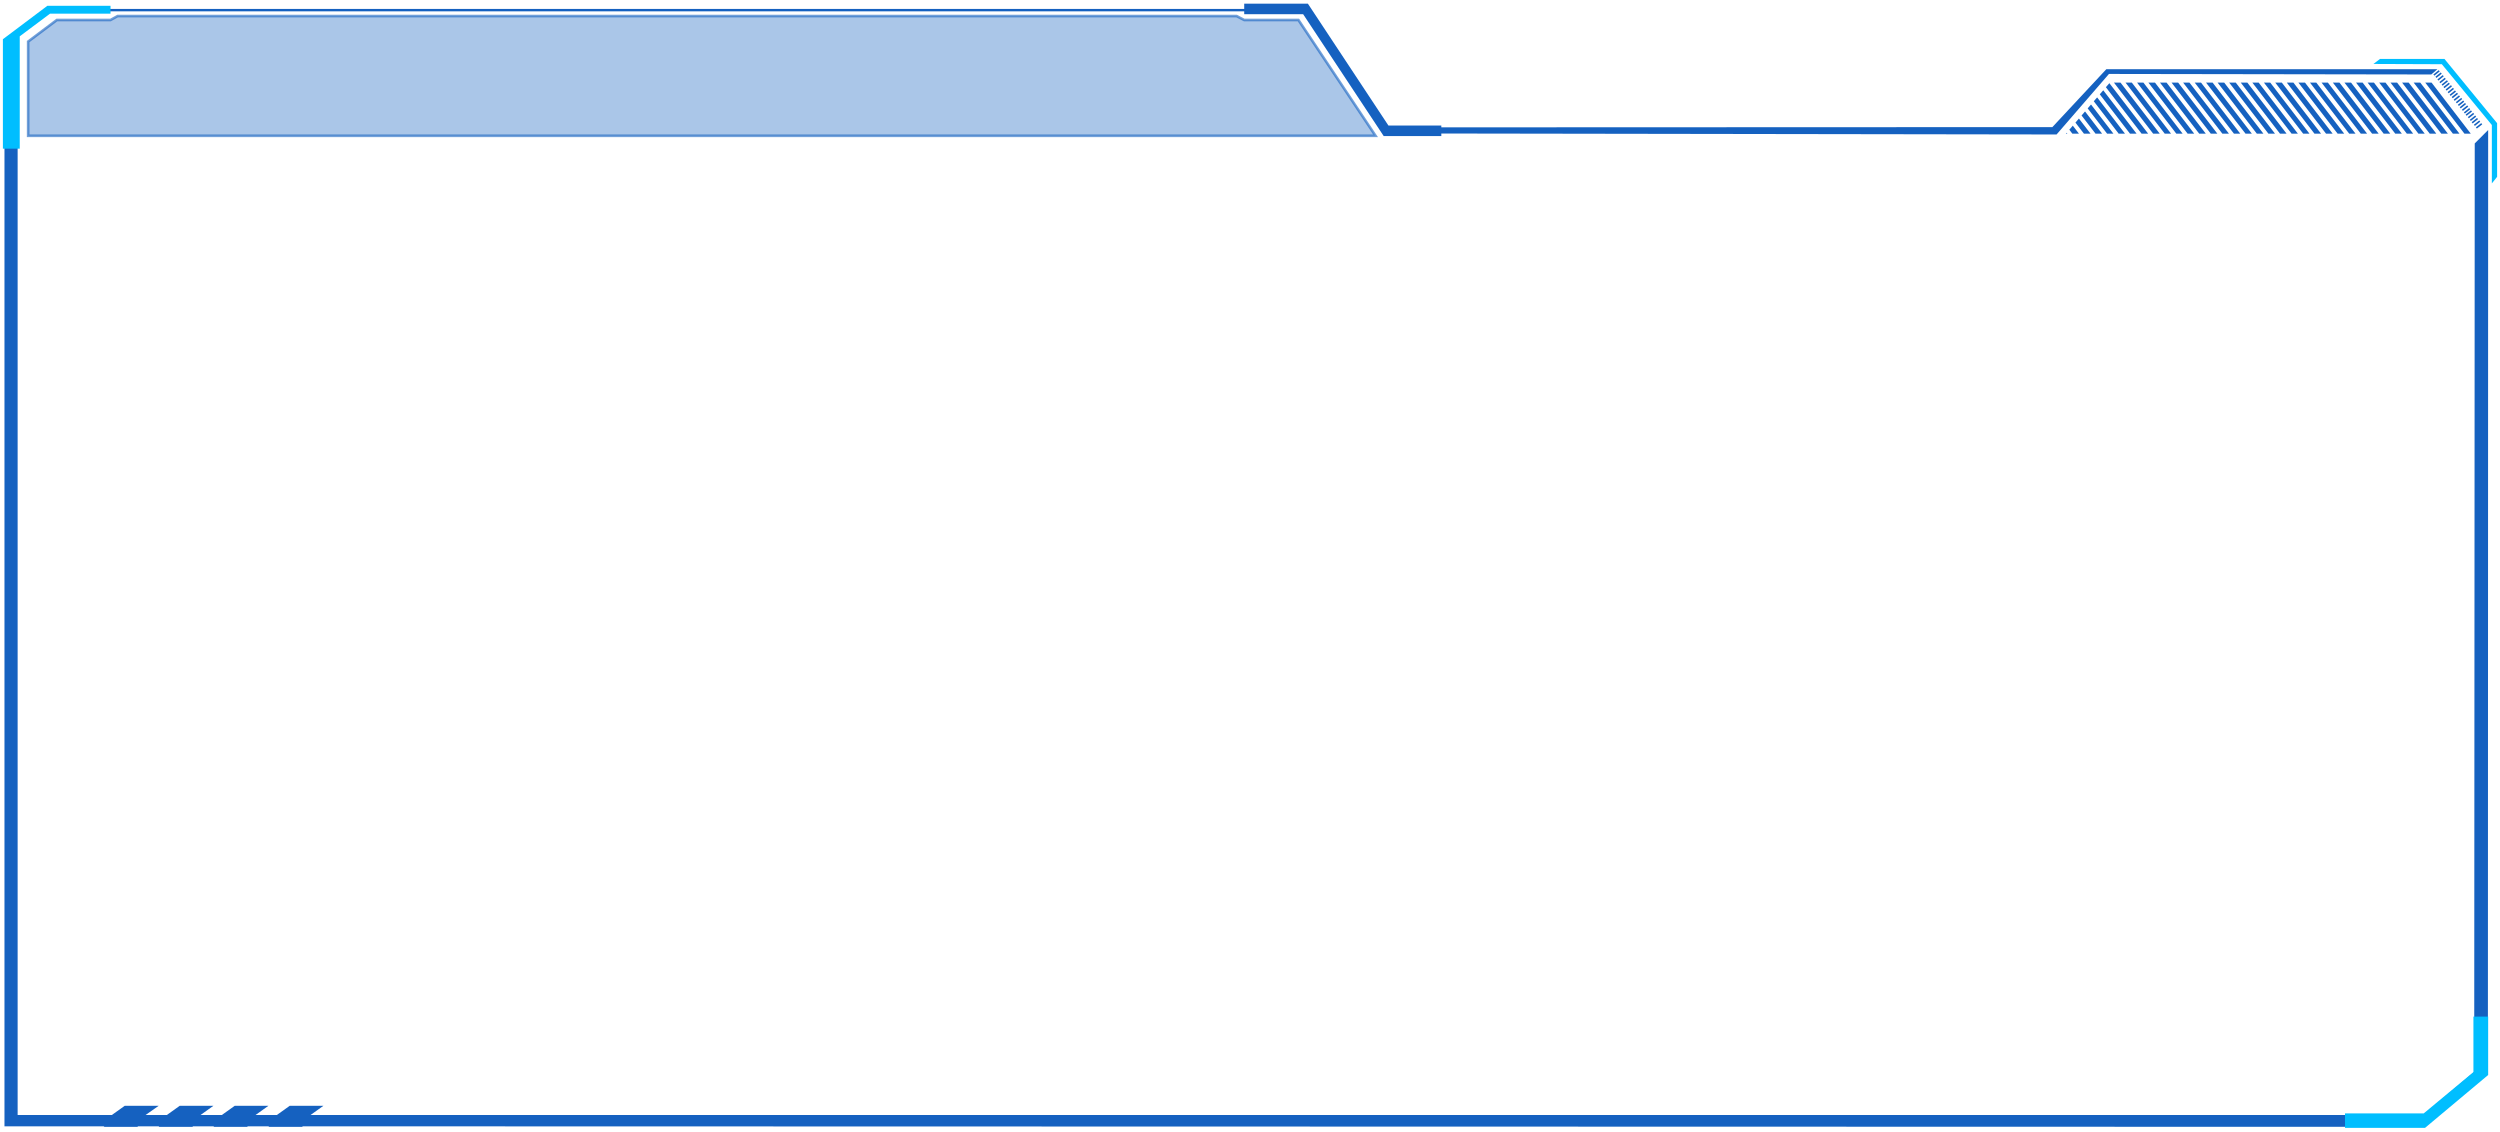 <?xml version="1.0" encoding="utf-8"?>
<!-- Generator: Adobe Illustrator 19.0.0, SVG Export Plug-In . SVG Version: 6.00 Build 0)  -->
<svg version="1.1" id="图层_1" xmlns="http://www.w3.org/2000/svg" xmlns:xlink="http://www.w3.org/1999/xlink" x="0px" y="0px"
	 viewBox="0 0 950 430" style="enable-background:new 0 0 950 430;" xml:space="preserve">
<style type="text/css">
	.st0_xsb{fill:#1561C0;}
	.st1_xsb{opacity:0.6;fill:#1561C0;fill-opacity:0.6;stroke:#1561C0;stroke-miterlimit:10;}
	.st2_xsb{fill:#00BEFF;}
	.st3_xsb{clip-path:url(#XMLID_84_);}
</style>
<g id="XMLID_34_">
	<g id="XMLID_2033_">
		<polygon id="XMLID_2034_" class="st0_xsb" points="547.7,51.7 525.8,51.7 495.2,5.4 472.8,5.4 472.8,1.4 497,1.4 527.6,47.7 
			547.7,47.7 		"/>
	</g>
	<g id="XMLID_56_">
		<g id="XMLID_1515_">
			<polygon id="XMLID_2032_" class="st0_xsb" points="68.3,420.2 63.4,423.7 76.2,423.7 81.1,420.2 			"/>
			<polygon id="XMLID_2011_" class="st0_xsb" points="47.4,420.2 42.5,423.7 55.3,423.7 60.3,420.2 			"/>
			<polygon id="XMLID_1517_" class="st0_xsb" points="110.1,420.2 105.2,423.7 118,423.7 122.9,420.2 			"/>
			<polygon id="XMLID_1516_" class="st0_xsb" points="89.2,420.2 84.3,423.7 97.1,423.7 102,420.2 			"/>
		</g>
		<polygon id="XMLID_1513_" class="st1_xsb" points="10.7,15.8 21.6,7.6 42,7.6 44.7,6.1 469.9,6.1 472.8,7.6 493.4,7.6 522.7,51.6 
			10.7,51.6 		"/>
		<polygon id="XMLID_1512_" class="st0_xsb" points="940.4,54.5 940.2,407.3 920.9,423.7 6.7,423.7 6.7,13.7 18.9,4.3 495.4,4.3 
			526.2,50.7 781.5,51.1 801.4,28.1 923.9,28.3 926.2,26.3 800.4,26.3 779.9,48.3 526.4,48.4 495.7,3.4 18.2,3.4 1.7,15.3 
			1.7,426.2 1.7,428 39.7,428 39.4,428.2 52.2,428.2 52.5,428 60.5,428 60.3,428.2 73.1,428.2 73.4,428 81.4,428 81.1,428.2 
			93.9,428.2 94.2,428 102.3,428 102,428.2 114.8,428.2 115.1,428 921.4,428.2 945.4,407.7 945.5,49.4 		"/>
		<g id="XMLID_1510_">
			<polygon id="XMLID_1511_" class="st2_xsb" points="948.9,67.2 946.9,69.7 946.9,47.5 927.9,24.4 901.9,24.3 904.4,22.4 928.9,22.4 
				948.9,46.8 			"/>
		</g>
		<g id="XMLID_1429_">
			
				<rect id="XMLID_1509_" x="934.9" y="38.3" transform="matrix(0.624 0.781 -0.781 0.624 382.555 -715.874)" class="st0_xsb" width="0.6" height="2.6"/>
			
				<rect id="XMLID_1508_" x="925.6" y="26.8" transform="matrix(0.624 0.781 -0.781 0.624 370.074 -712.953)" class="st0_xsb" width="0.6" height="2.6"/>
			
				<rect id="XMLID_1507_" x="926.3" y="27.7" transform="matrix(0.624 0.781 -0.781 0.624 371.114 -713.197)" class="st0_xsb" width="0.6" height="2.6"/>
			
				<rect id="XMLID_1504_" x="927.1" y="28.7" transform="matrix(0.624 0.781 -0.781 0.624 372.154 -713.44)" class="st0_xsb" width="0.6" height="2.6"/>
			
				<rect id="XMLID_1503_" x="927.9" y="29.7" transform="matrix(0.624 0.781 -0.781 0.624 373.194 -713.684)" class="st0_xsb" width="0.6" height="2.6"/>
			
				<rect id="XMLID_1502_" x="928.7" y="30.6" transform="matrix(0.624 0.781 -0.781 0.624 374.234 -713.927)" class="st0_xsb" width="0.6" height="2.6"/>
			
				<rect id="XMLID_1498_" x="929.4" y="31.6" transform="matrix(0.624 0.781 -0.781 0.624 375.274 -714.17)" class="st0_xsb" width="0.6" height="2.6"/>
			
				<rect id="XMLID_1497_" x="930.2" y="32.5" transform="matrix(0.624 0.781 -0.781 0.624 376.314 -714.414)" class="st0_xsb" width="0.6" height="2.6"/>
			
				<rect id="XMLID_1496_" x="931" y="33.5" transform="matrix(0.624 0.781 -0.781 0.624 377.354 -714.657)" class="st0_xsb" width="0.6" height="2.6"/>
			
				<rect id="XMLID_1495_" x="931.8" y="34.5" transform="matrix(0.624 0.781 -0.781 0.624 378.394 -714.901)" class="st0_xsb" width="0.6" height="2.6"/>
			
				<rect id="XMLID_1493_" x="932.5" y="35.4" transform="matrix(0.624 0.781 -0.781 0.624 379.435 -715.144)" class="st0_xsb" width="0.6" height="2.6"/>
			
				<rect id="XMLID_1492_" x="933.3" y="36.4" transform="matrix(0.624 0.781 -0.781 0.624 380.475 -715.388)" class="st0_xsb" width="0.6" height="2.6"/>
			
				<rect id="XMLID_1491_" x="934.1" y="37.3" transform="matrix(0.624 0.781 -0.781 0.624 381.515 -715.631)" class="st0_xsb" width="0.6" height="2.6"/>
			
				<rect id="XMLID_1490_" x="935.6" y="39.3" transform="matrix(0.624 0.781 -0.781 0.624 383.595 -716.118)" class="st0_xsb" width="0.6" height="2.6"/>
			
				<rect id="XMLID_1489_" x="936.4" y="40.2" transform="matrix(0.624 0.781 -0.781 0.624 384.635 -716.361)" class="st0_xsb" width="0.6" height="2.6"/>
			
				<rect id="XMLID_1440_" x="937.2" y="41.2" transform="matrix(0.624 0.781 -0.781 0.624 385.675 -716.605)" class="st0_xsb" width="0.6" height="2.6"/>
			
				<rect id="XMLID_1438_" x="937.8" y="42.1" transform="matrix(0.619 0.785 -0.785 0.619 391.531 -720.309)" class="st0_xsb" width="0.6" height="2.6"/>
			
				<rect id="XMLID_1436_" x="938.6" y="43" transform="matrix(0.619 0.785 -0.785 0.619 392.581 -720.544)" class="st0_xsb" width="0.6" height="2.6"/>
			
				<rect id="XMLID_1435_" x="939.4" y="44" transform="matrix(0.619 0.785 -0.785 0.619 393.63 -720.779)" class="st0_xsb" width="0.6" height="2.6"/>
			
				<rect id="XMLID_1434_" x="940.1" y="45" transform="matrix(0.619 0.785 -0.785 0.619 394.679 -721.014)" class="st0_xsb" width="0.6" height="2.6"/>
			
				<rect id="XMLID_1433_" x="940.9" y="45.9" transform="matrix(0.619 0.785 -0.785 0.619 395.729 -721.248)" class="st0_xsb" width="0.6" height="2.6"/>
			
				<rect id="XMLID_1432_" x="941.7" y="46.9" transform="matrix(0.619 0.785 -0.785 0.619 396.778 -721.483)" class="st0_xsb" width="0.6" height="2.6"/>
		</g>
		<g id="XMLID_1135_">
			<polygon id="XMLID_1427_" class="st2_xsb" points="891.1,423.1 891.1,428.6 921.5,428.6 945.5,408.5 945.5,386.3 939.9,386.3 
				939.9,407.4 921,423.1 			"/>
		</g>
		<g id="XMLID_57_">
			<defs>
				<polygon id="XMLID_58_" points="941.7,54.1 782.2,54.1 803.2,29.7 945.5,29.7 				"/>
			</defs>
			<clipPath id="XMLID_84_">
				<use xlink:href="#XMLID_58_"  style="overflow:visible;"/>
			</clipPath>
			<g id="XMLID_59_" class="st3_xsb">
				<polygon id="XMLID_1119_" class="st0_xsb" points="820.7,50.8 818.2,50.8 803.3,31.4 805.8,31.4 				"/>
				<polygon id="XMLID_815_" class="st0_xsb" points="825,50.8 822.6,50.8 807.7,31.4 810.1,31.4 				"/>
				<polygon id="XMLID_801_" class="st0_xsb" points="829.4,50.8 827,50.8 812.1,31.4 814.5,31.4 				"/>
				<polygon id="XMLID_529_" class="st0_xsb" points="833.8,50.8 831.3,50.8 816.4,31.4 818.9,31.4 				"/>
				<polygon id="XMLID_528_" class="st0_xsb" points="838.2,50.8 835.7,50.8 820.8,31.4 823.3,31.4 				"/>
				<polygon id="XMLID_453_" class="st0_xsb" points="842.6,50.8 840.1,50.8 825.2,31.4 827.7,31.4 				"/>
				<polygon id="XMLID_448_" class="st0_xsb" points="847,50.8 844.5,50.8 829.6,31.4 832,31.4 				"/>
				<polygon id="XMLID_348_" class="st0_xsb" points="851.3,50.8 848.9,50.8 834,31.4 836.4,31.4 				"/>
				<polygon id="XMLID_276_" class="st0_xsb" points="785.6,50.8 783.2,50.8 768.3,31.4 770.7,31.4 				"/>
				<polygon id="XMLID_269_" class="st0_xsb" points="790,50.8 787.5,50.8 772.6,31.4 775.1,31.4 				"/>
				<polygon id="XMLID_199_" class="st0_xsb" points="794.4,50.8 791.9,50.8 777,31.4 779.5,31.4 				"/>
				<polygon id="XMLID_198_" class="st0_xsb" points="798.8,50.8 796.3,50.8 781.4,31.4 783.9,31.4 				"/>
				<polygon id="XMLID_148_" class="st0_xsb" points="803.1,50.8 800.7,50.8 785.8,31.4 788.2,31.4 				"/>
				<polygon id="XMLID_104_" class="st0_xsb" points="807.5,50.8 805.1,50.8 790.2,31.4 792.6,31.4 				"/>
				<polygon id="XMLID_92_" class="st0_xsb" points="811.9,50.8 809.4,50.8 794.5,31.4 797,31.4 				"/>
				<polygon id="XMLID_91_" class="st0_xsb" points="816.3,50.8 813.8,50.8 798.9,31.4 801.4,31.4 				"/>
				<polygon id="XMLID_90_" class="st0_xsb" points="855.7,50.8 853.3,50.8 838.3,31.4 840.8,31.4 				"/>
				<polygon id="XMLID_89_" class="st0_xsb" points="860.1,50.8 857.6,50.8 842.7,31.4 845.2,31.4 				"/>
				<polygon id="XMLID_88_" class="st0_xsb" points="868.9,50.8 866.4,50.8 851.5,31.4 854,31.4 				"/>
				<polygon id="XMLID_85_" class="st0_xsb" points="864.5,50.8 862,50.8 847.1,31.4 849.6,31.4 				"/>
				<polygon id="XMLID_78_" class="st0_xsb" points="877.6,50.8 875.2,50.8 860.3,31.4 862.7,31.4 				"/>
				<polygon id="XMLID_77_" class="st0_xsb" points="886.4,50.8 883.9,50.8 869,31.4 871.5,31.4 				"/>
				<polygon id="XMLID_76_" class="st0_xsb" points="903.9,50.8 901.4,50.8 886.5,31.4 889,31.4 				"/>
				<polygon id="XMLID_75_" class="st0_xsb" points="921.4,50.8 919,50.8 904.1,31.4 906.5,31.4 				"/>
				<polygon id="XMLID_74_" class="st0_xsb" points="895.1,50.8 892.7,50.8 877.8,31.4 880.2,31.4 				"/>
				<polygon id="XMLID_73_" class="st0_xsb" points="912.7,50.8 910.2,50.8 895.3,31.4 897.8,31.4 				"/>
				<polygon id="XMLID_72_" class="st0_xsb" points="930.2,50.8 927.7,50.8 912.8,31.4 915.3,31.4 				"/>
				<polygon id="XMLID_71_" class="st0_xsb" points="938.9,50.8 936.5,50.8 921.6,31.4 924,31.4 				"/>
				<polygon id="XMLID_70_" class="st0_xsb" points="873.2,50.8 870.8,50.8 855.9,31.4 858.3,31.4 				"/>
				<polygon id="XMLID_69_" class="st0_xsb" points="882,50.8 879.5,50.8 864.6,31.4 867.1,31.4 				"/>
				<polygon id="XMLID_68_" class="st0_xsb" points="890.8,50.8 888.3,50.8 873.4,31.4 875.9,31.4 				"/>
				<polygon id="XMLID_67_" class="st0_xsb" points="908.3,50.8 905.8,50.8 890.9,31.4 893.4,31.4 				"/>
				<polygon id="XMLID_66_" class="st0_xsb" points="899.5,50.8 897.1,50.8 882.2,31.4 884.6,31.4 				"/>
				<polygon id="XMLID_65_" class="st0_xsb" points="917,50.8 914.6,50.8 899.7,31.4 902.1,31.4 				"/>
				<polygon id="XMLID_64_" class="st0_xsb" points="925.8,50.8 923.3,50.8 908.4,31.4 910.9,31.4 				"/>
				<polygon id="XMLID_63_" class="st0_xsb" points="934.6,50.8 932.1,50.8 917.2,31.4 919.7,31.4 				"/>
			</g>
		</g>
	</g>
	<g id="XMLID_35_">
		<polygon id="XMLID_36_" class="st2_xsb" points="7.5,56.5 1.1,56.5 1.1,14.9 18,2.2 42,2.2 42,5.2 19,5.2 7.5,13.8 		"/>
	</g>
</g>
</svg>
